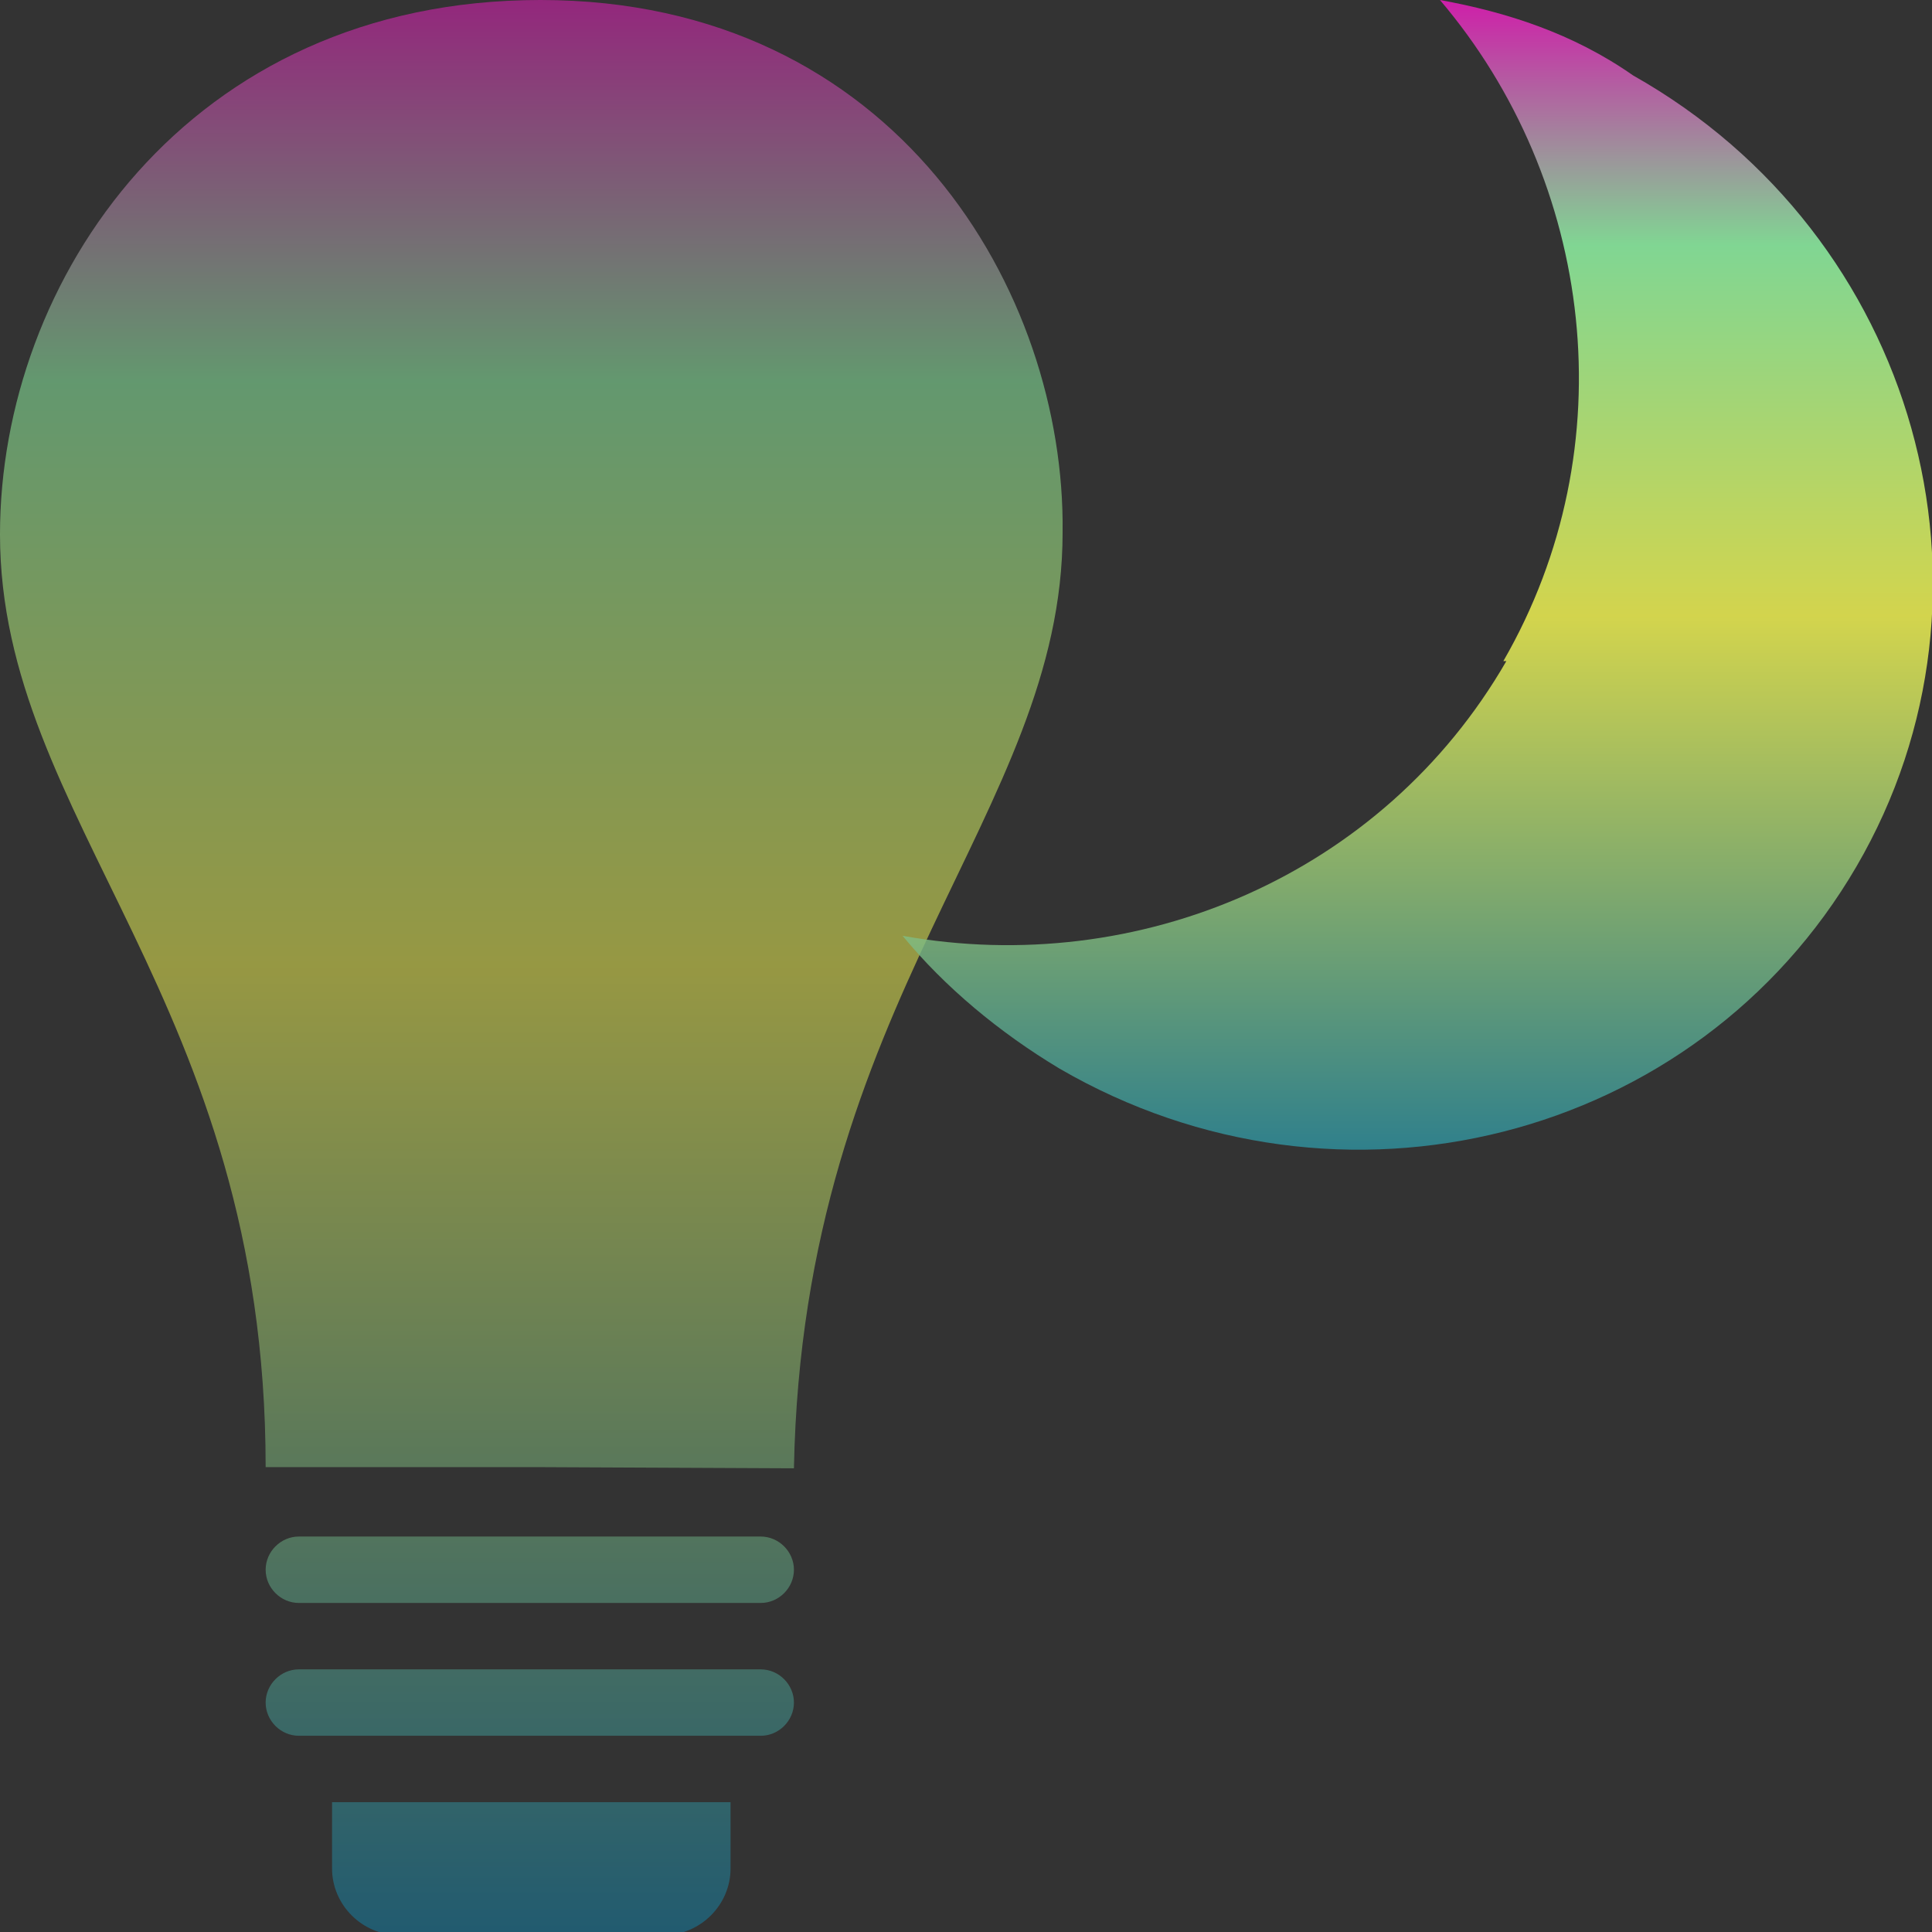 <?xml version="1.0" encoding="UTF-8" standalone="no"?>
<!-- Uploaded to: SVG Repo, www.svgrepo.com, Generator: SVG Repo Mixer Tools -->

<svg
   fill="#000000"
   width="16"
   height="16"
   viewBox="0 0 0.64 0.64"
   version="1.1"
   id="svg1"
   xmlns="http://www.w3.org/2000/svg"
   xmlns:svg="http://www.w3.org/2000/svg"
   xmlns:rdf="http://www.w3.org/1999/02/22-rdf-syntax-ns#"
   xmlns:cc="http://creativecommons.org/ns#"
   xmlns:dc="http://purl.org/dc/elements/1.1/"
   xmlns:sketch="http://www.bohemiancoding.com/sketch/ns">
  <rect x="0" y="0" width="0.64" height="0.64" fill="#333333" stroke="none"/>
  <defs>
    <style id="current-color-scheme" type="text/css">
      .ColorScheme-Text { color: #0abdc6; } .ColorScheme-Highlight { color:#5294e2; }
    </style>
    <linearGradient id="arrongin" x1="0%" x2="0%" y1="0%" y2="100%">
      <stop offset="0%" style="stop-color:#dd9b44; stop-opacity:1"/>
      <stop offset="100%" style="stop-color:#ad6c16; stop-opacity:1"/>
    </linearGradient>
    <linearGradient id="aurora" x1="0%" x2="0%" y1="0%" y2="100%">
      <stop offset="0%" style="stop-color:#09D4DF; stop-opacity:1"/>
      <stop offset="100%" style="stop-color:#9269F4; stop-opacity:1"/>
    </linearGradient>
    <linearGradient id="cyberneon" x1="0%" x2="0%" y1="0%" y2="100%">
      <stop offset="0" style="stop-color:#0abdc6; stop-opacity:1"/>
      <stop offset="1" style="stop-color:#ea00d9; stop-opacity:1"/>
    </linearGradient>
    <linearGradient id="fitdance" x1="0%" x2="0%" y1="0%" y2="100%">
      <stop offset="0%" style="stop-color:#1AD6AB; stop-opacity:1"/>
      <stop offset="100%" style="stop-color:#329DB6; stop-opacity:1"/>
    </linearGradient>
    <linearGradient id="oomox" x1="0%" x2="0%" y1="0%" y2="100%">
      <stop offset="0%" style="stop-color:#0abdc6; stop-opacity:1"/>
      <stop offset="100%" style="stop-color:#b800ff; stop-opacity:1"/>
    </linearGradient>
    <linearGradient id="rainblue" x1="0%" x2="0%" y1="0%" y2="100%">
      <stop offset="0%" style="stop-color:#00F260; stop-opacity:1"/>
      <stop offset="100%" style="stop-color:#0575E6; stop-opacity:1"/>
    </linearGradient>
    <linearGradient id="sunrise" x1="0%" x2="0%" y1="0%" y2="100%">
      <stop offset="0%" style="stop-color: #FF8501; stop-opacity:1"/>
      <stop offset="100%" style="stop-color: #FFCB01; stop-opacity:1"/>
    </linearGradient>
    <linearGradient id="telinkrin" x1="0%" x2="0%" y1="0%" y2="100%">
      <stop offset="0%" style="stop-color: #b2ced6; stop-opacity:1"/>
      <stop offset="100%" style="stop-color: #6da5b7; stop-opacity:1"/>
    </linearGradient>
    <linearGradient id="60spsycho" x1="0%" x2="0%" y1="0%" y2="100%">
      <stop offset="0%" style="stop-color: #df5940; stop-opacity:1"/>
      <stop offset="25%" style="stop-color: #d8d15f; stop-opacity:1"/>
      <stop offset="50%" style="stop-color: #e9882a; stop-opacity:1"/>
      <stop offset="100%" style="stop-color: #279362; stop-opacity:1"/>
    </linearGradient>
    <linearGradient id="90ssummer" x1="0%" x2="0%" y1="0%" y2="100%">
      <stop offset="0%" style="stop-color: #f618c7; stop-opacity:1"/>
      <stop offset="20%" style="stop-color: #94ffab; stop-opacity:1"/>
      <stop offset="50%" style="stop-color: #fbfd54; stop-opacity:1"/>
      <stop offset="100%" style="stop-color: #0f83ae; stop-opacity:1"/>
    </linearGradient>
  </defs>
  <path
     d="M 0.179,0 C 0.062,0 0,0.093 0,0.177 0,0.272 0.088,0.331 0.088,0.486 h 0.089 c 0,0 0.084,3.9383e-4 0.086,3.9383e-4 0.003,-0.156 0.089,-0.217 0.089,-0.31 C 0.353,0.097 0.297,0 0.179,0 Z m 0.073,0.509 H 0.099 c -0.006,0 -0.011,0.005 -0.011,0.011 0,0.006 0.005,0.011 0.011,0.011 h 0.153 c 0.006,0 0.011,-0.005 0.011,-0.011 0,-0.006 -0.005,-0.011 -0.011,-0.011 z m 0,0.044 H 0.099 c -0.006,0 -0.011,0.005 -0.011,0.011 0,0.006 0.005,0.011 0.011,0.011 h 0.153 c 0.006,0 0.011,-0.005 0.011,-0.011 0,-0.006 -0.005,-0.011 -0.011,-0.011 z m -0.142,0.044 c 0,0 0,0.01 0,0.022 0,0.012 0.01,0.022 0.022,0.022 h 0.088 c 0.012,0 0.022,-0.01 0.022,-0.022 0,-0.012 0,-0.022 0,-0.022 z"
     id="path_lamp"
     class="ColorScheme-Text"
     style="stroke-width:0.022;fill:url(#90ssummer);opacity:0.5" />
  <path
     d="m 0.499,0.219 c -0.041,0.071 -0.122,0.105 -0.2,0.091 0.014,0.017 0.032,0.032 0.052,0.044 0.093,0.054 0.211,0.024 0.264,-0.067 0.053,-0.091 0.02,-0.209 -0.074,-0.262 C 0.521,0.011 0.499,0.004 0.477,0 c 0.051,0.06 0.062,0.148 0.021,0.219"
     id="path_moon"
     sketch:type="MSShapeGroup"
     class="ColorScheme-Text"
     style="stroke-width:0.012;fill:url(#90ssummer);opacity:0.8" />
</svg>
